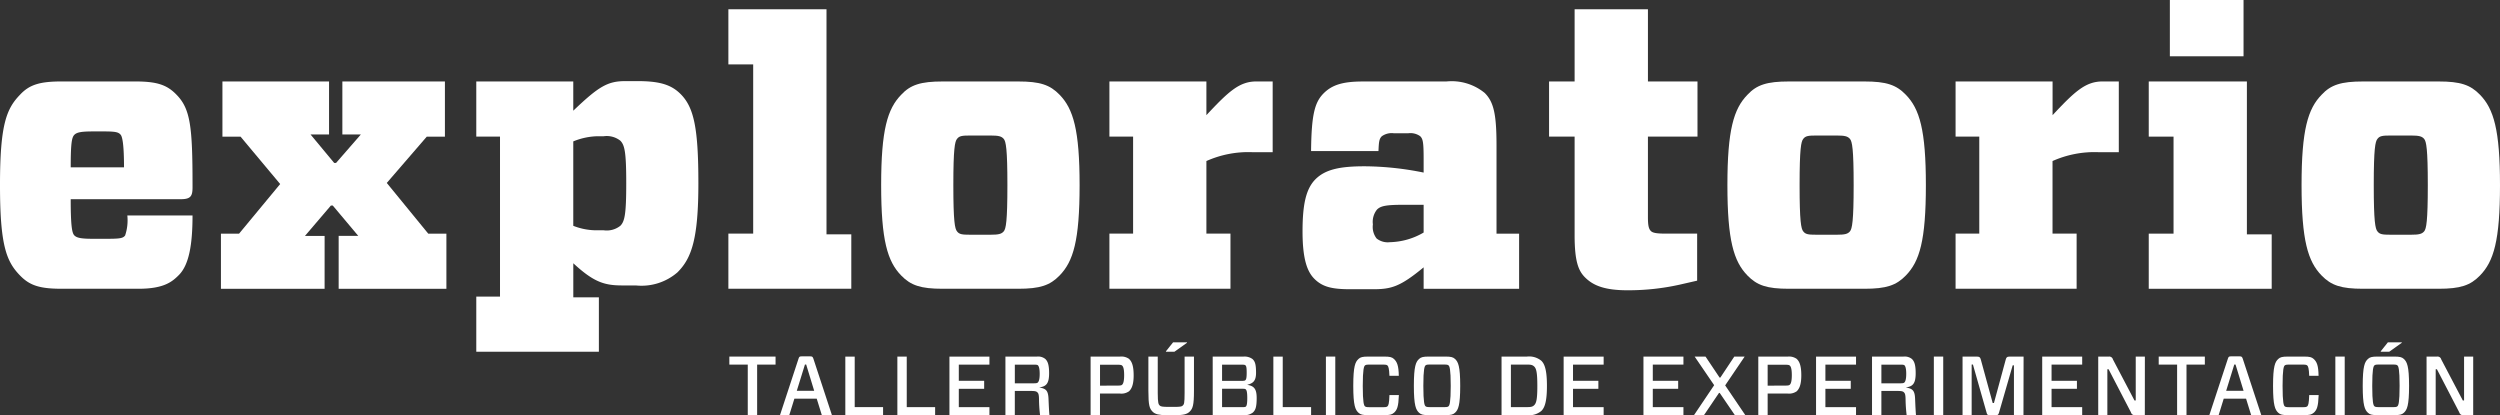 <svg xmlns="http://www.w3.org/2000/svg" width="233.043" height="38.7" viewBox="0 0 233.043 38.7">
  <rect x="0" y="0" width="233.043" height="38.7" fill="#333333" stroke="none"/>
  <g id="Grupo_6244" data-name="Grupo 6244" transform="translate(0 0)">
    <path id="Trazado_3757" data-name="Trazado 3757" d="M403.478,395.248c0,2.622.138,3.173.345,3.38.243.241.69.311,1.761.311h1.139c1.311,0,1.622-.035,1.828-.311a4.423,4.423,0,0,0,.206-1.862h6.077c0,2.794-.347,4.623-1.277,5.555-.588.587-1.347,1.275-3.729,1.275h-7.213c-2.036,0-2.967-.311-3.864-1.24-1.277-1.311-1.864-2.829-1.864-8.423s.587-7.108,1.864-8.419c.862-.931,1.828-1.242,3.864-1.242h6.868c2.038,0,2.969.311,3.865,1.242,1.279,1.311,1.487,2.932,1.487,8.387v.24c0,.828-.175,1.107-1.106,1.107Zm0-2.969h4.969c0-2-.136-2.829-.312-3.038-.2-.242-.481-.311-1.551-.311h-1c-1.071,0-1.517.069-1.761.311s-.345.76-.345,3.038" transform="translate(-396.887 -376.679)" fill="#fff"/>
    <path id="Trazado_3758" data-name="Trazado 3758" d="M444.713,403.6H435.05v-5.14h1.69l3.831-4.626-3.692-4.416h-1.69v-5.142h9.939v4.935H443.4l2.208,2.658h.172l2.315-2.658h-1.726v-4.935h9.56v5.142h-1.692l-3.727,4.315,3.866,4.728h1.691v5.14H446.024v-4.932h1.829l-2.378-2.83H445.3l-2.416,2.83h1.831Z" transform="translate(-414.455 -376.679)" fill="#fff"/>
    <path id="Trazado_3759" data-name="Trazado 3759" d="M497.936,402.017a5.115,5.115,0,0,1-3.9,1.241h-1.276c-1.658,0-2.658-.309-4.557-2.068v3.174h2.384v5.074H479.159v-5.142h2.211V389.386h-2.211v-5.142H488.2v2.726c2.384-2.278,3.211-2.759,4.868-2.759h1.1c2.036,0,3.141.308,4.039,1.207,1.241,1.243,1.655,3.174,1.655,8.317s-.621,6.972-1.931,8.283M488.2,389.833V397.7a5.907,5.907,0,0,0,2.037.416h.794a2.04,2.04,0,0,0,1.553-.416c.414-.413.553-1.1.553-3.968s-.139-3.554-.553-3.969a2.053,2.053,0,0,0-1.553-.412h-.621a6.289,6.289,0,0,0-2.21.48" transform="translate(-434.761 -376.65)" fill="#fff"/>
    <path id="Trazado_3760" data-name="Trazado 3760" d="M522.7,397.857v-5.14h2.313V376.944H522.7V371.8h9.147v20.983h2.312v5.072Z" transform="translate(-454.803 -370.939)" fill="#fff"/>
    <path id="Trazado_3761" data-name="Trazado 3761" d="M550.959,402.357c-1.277-1.311-1.865-3.28-1.865-8.423s.588-7.108,1.865-8.419c.861-.931,1.828-1.242,3.864-1.242h7.04c2.037,0,2.97.311,3.867,1.242,1.275,1.311,1.862,3.28,1.862,8.419,0,5.179-.588,7.112-1.862,8.423-.9.929-1.831,1.24-3.867,1.24h-7.04c-2.036,0-2.969-.311-3.864-1.24m5.21-4.107c.208.276.483.309,1.208.309h1.932c.726,0,1-.068,1.209-.309s.344-.931.344-4.316-.137-4.071-.344-4.311-.483-.311-1.209-.311h-1.932c-.725,0-1,.034-1.208.311-.207.24-.346.931-.346,4.311s.139,4.075.346,4.316" transform="translate(-466.955 -376.679)" fill="#fff"/>
    <path id="Trazado_3762" data-name="Trazado 3762" d="M599.806,398.457v5.14H588.521v-5.14h2.208v-9.043h-2.208v-5.142h9.041v3.141c2.069-2.209,3.072-3.141,4.658-3.141h1.52v6.592h-1.933a9.583,9.583,0,0,0-4.245.827v6.765Z" transform="translate(-485.105 -376.679)" fill="#fff"/>
    <path id="Trazado_3763" data-name="Trazado 3763" d="M632.859,389.382a1.558,1.558,0,0,0-1.137-.278h-1.311a1.568,1.568,0,0,0-1.14.278c-.242.241-.276.516-.31,1.379h-6.282c.034-3.417.344-4.555,1.174-5.386.794-.791,1.794-1.1,3.658-1.1h7.764a4.866,4.866,0,0,1,3.59,1.07c.827.827,1.1,1.933,1.1,4.9v8.215h2.106v5.14h-8.9v-2c-2.175,1.794-3,2.04-4.694,2.04h-2.14c-1.691,0-2.589-.207-3.348-.968-.657-.657-1.106-1.8-1.106-4.418,0-2.486.309-3.969,1.208-4.868.932-.93,2.313-1.206,4.593-1.206a28.307,28.307,0,0,1,5.487.586v-1.313c0-1.519-.071-1.827-.313-2.068m.313,8.972v-2.589h-1.795c-1.691,0-2.21.1-2.556.451a1.829,1.829,0,0,0-.379,1.379,1.759,1.759,0,0,0,.346,1.311,1.673,1.673,0,0,0,1.241.346,6.485,6.485,0,0,0,3.143-.9" transform="translate(-500.464 -376.679)" fill="#fff"/>
    <path id="Trazado_3764" data-name="Trazado 3764" d="M678.268,397.1l-1.657.379a22,22,0,0,1-4.865.517c-2.314,0-3.279-.553-3.935-1.207-.623-.623-.965-1.519-.965-3.935v-9.18h-2.382v-5.143h2.382V371.8h6.835v6.73H678.3v5.143H673.68v7.489c0,.759.066,1.105.275,1.31.17.173.518.243,1.378.243h2.936Z" transform="translate(-520.065 -370.938)" fill="#fff"/>
    <path id="Trazado_3765" data-name="Trazado 3765" d="M697.137,402.357c-1.278-1.311-1.866-3.28-1.866-8.423s.587-7.108,1.866-8.419c.862-.931,1.828-1.242,3.865-1.242h7.04c2.037,0,2.968.311,3.865,1.242,1.277,1.311,1.865,3.28,1.865,8.419,0,5.179-.588,7.112-1.865,8.423-.9.929-1.828,1.24-3.865,1.24H701c-2.037,0-2.966-.311-3.865-1.24m5.208-4.107c.209.276.484.309,1.21.309h1.933c.725,0,1-.068,1.205-.309s.348-.931.348-4.316-.138-4.071-.348-4.311-.481-.311-1.205-.311h-1.933c-.726,0-1,.034-1.21.311-.205.24-.343.931-.343,4.311s.138,4.075.343,4.316" transform="translate(-534.247 -376.679)" fill="#fff"/>
    <path id="Trazado_3766" data-name="Trazado 3766" d="M745.968,398.457v5.14H734.684v-5.14h2.209v-9.043h-2.209v-5.142h9.042v3.141c2.07-2.209,3.072-3.141,4.658-3.141H749.9v6.592h-1.932a9.588,9.588,0,0,0-4.246.827v6.765Z" transform="translate(-552.391 -376.679)" fill="#fff"/>
    <path id="Trazado_3767" data-name="Trazado 3767" d="M768.051,397.12v-5.14h2.311v-9.043h-2.311v-5.142H777.2v14.253h2.312v5.072Zm1.968-26.919h6.868v5.247h-6.868Z" transform="translate(-567.751 -370.201)" fill="#fff"/>
    <path id="Trazado_3768" data-name="Trazado 3768" d="M796.313,402.357c-1.277-1.311-1.865-3.28-1.865-8.423s.587-7.108,1.865-8.419c.862-.931,1.827-1.242,3.864-1.242h7.042c2.036,0,2.967.311,3.866,1.242,1.275,1.311,1.861,3.28,1.861,8.419,0,5.179-.587,7.112-1.861,8.423-.9.929-1.83,1.24-3.866,1.24h-7.042c-2.037,0-2.966-.311-3.864-1.24m5.211-4.107c.207.276.483.309,1.208.309h1.933c.723,0,1-.068,1.207-.309s.344-.931.344-4.316-.138-4.071-.344-4.311-.484-.311-1.207-.311h-1.933c-.725,0-1,.034-1.208.311-.208.24-.346.931-.346,4.311s.138,4.075.346,4.316" transform="translate(-579.903 -376.679)" fill="#fff"/>
    <path id="Trazado_3769" data-name="Trazado 3769" d="M525.461,432.543v4.712h-.874v-4.712h-1.716v-.748h4.307v.748Z" transform="translate(-454.883 -398.556)" fill="#fff"/>
    <path id="Trazado_3770" data-name="Trazado 3770" d="M535.042,435.7h-2.083l-.477,1.536h-.866l1.732-5.273c.055-.179.1-.21.311-.21h.759c.194,0,.248.031.31.21l1.732,5.273h-.942Zm-1.859-.732h1.623l-.747-2.45h-.116Z" transform="translate(-458.909 -398.536)" fill="#fff"/>
    <path id="Trazado_3771" data-name="Trazado 3771" d="M543.779,436.507h2.645v.748h-3.519V431.8h.874Z" transform="translate(-464.106 -398.557)" fill="#fff"/>
    <path id="Trazado_3772" data-name="Trazado 3772" d="M552.769,436.507h2.645v.748h-3.52V431.8h.874Z" transform="translate(-468.244 -398.557)" fill="#fff"/>
    <path id="Trazado_3773" data-name="Trazado 3773" d="M564.618,437.256h-3.728V431.8h3.728v.747h-2.855v1.507h2.364v.747h-2.364v1.71h2.855Z" transform="translate(-472.386 -398.557)" fill="#fff"/>
    <path id="Trazado_3774" data-name="Trazado 3774" d="M573.514,435.109c-.1-.086-.258-.109-.569-.109h-1.512v2.255h-.875v-5.46h2.94a1.069,1.069,0,0,1,.781.225c.21.211.351.509.351,1.324,0,.963-.266,1.234-.89,1.321v.014c.577.111.8.253.834,1.046.032.764.056,1.234.087,1.529h-.873a12.727,12.727,0,0,1-.1-1.5c-.008-.439-.06-.548-.171-.641m-.274-.827c.228,0,.3-.039.336-.077.071-.071.173-.242.173-.8s-.094-.724-.165-.8c-.04-.037-.116-.062-.344-.062h-1.808v1.739Z" transform="translate(-476.835 -398.556)" fill="#fff"/>
    <path id="Trazado_3775" data-name="Trazado 3775" d="M588.838,435.042a1.229,1.229,0,0,1-.841.2h-1.849v2.012h-.874V431.8H588a1.229,1.229,0,0,1,.841.2c.234.212.446.563.446,1.547,0,.936-.22,1.285-.446,1.5m-1.06-.547c.273,0,.367-.021.42-.072.087-.067.2-.247.2-.9s-.109-.832-.2-.9c-.053-.047-.147-.071-.42-.071h-1.629v1.951Z" transform="translate(-483.611 -398.557)" fill="#fff"/>
    <path id="Trazado_3776" data-name="Trazado 3776" d="M599.5,433.855c0,1.372-.116,1.653-.4,1.94-.25.251-.625.329-1.343.329h-.795c-.71,0-1.076-.086-1.311-.318-.289-.291-.4-.564-.4-1.95v-3.191h.873v3.377c0,.991.077,1.078.187,1.186.085.084.234.125.833.125h.493c.586,0,.727-.031.819-.125.117-.118.171-.18.171-1.186v-3.377h.874Zm-2.613-3.684.664-.834h1.3v.039l-1.171.835h-.789Z" transform="translate(-488.202 -397.424)" fill="#fff"/>
    <path id="Trazado_3777" data-name="Trazado 3777" d="M606.362,431.8h2.847a1.253,1.253,0,0,1,.86.224c.233.212.334.482.334,1.28,0,.757-.273.982-.8,1.115v.017c.624.1.859.389.859,1.223,0,.9-.134,1.146-.36,1.358a1.3,1.3,0,0,1-.875.241h-2.862Zm2.667,2.261c.244,0,.319-.015.376-.061.077-.071.125-.2.125-.7s-.039-.615-.117-.689c-.048-.045-.133-.062-.384-.062h-1.793v1.514Zm.416.794c-.047-.046-.112-.06-.369-.06h-1.84v1.716h1.84c.244,0,.329-.009.384-.063s.125-.187.125-.779c0-.617-.071-.742-.14-.814" transform="translate(-493.318 -398.557)" fill="#fff"/>
    <path id="Trazado_3778" data-name="Trazado 3778" d="M617.716,436.507h2.644v.748h-3.518V431.8h.874Z" transform="translate(-498.143 -398.557)" fill="#fff"/>
    <rect id="Rectángulo_924" data-name="Rectángulo 924" width="0.874" height="5.46" transform="translate(123.598 33.239)" fill="#fff"/>
    <path id="Trazado_3779" data-name="Trazado 3779" d="M634.43,437.038c-.18.163-.376.217-.89.217h-1.514c-.514,0-.708-.054-.888-.217-.305-.273-.493-.671-.493-2.513s.187-2.238.493-2.512c.18-.163.373-.216.888-.216h1.514c.514,0,.71.052.89.216.3.274.444.633.459,1.576h-.873c-.024-.685-.1-.88-.179-.96-.064-.053-.126-.085-.393-.085H632.12c-.266,0-.328.031-.39.085-.085.08-.2.322-.2,1.9s.112,1.818.2,1.9c.062.052.124.084.39.084h1.324c.267.007.329-.033.393-.084.084-.08.155-.235.179-1.047h.881c-.04,1.086-.164,1.39-.468,1.663" transform="translate(-504.497 -398.557)" fill="#fff"/>
    <path id="Trazado_3780" data-name="Trazado 3780" d="M644.052,431.795c.514,0,.71.053.889.217.3.274.49.673.49,2.512s-.187,2.24-.49,2.513c-.179.164-.375.218-.889.218h-1.561c-.515,0-.71-.054-.89-.218-.3-.273-.491-.671-.491-2.513s.188-2.238.491-2.512c.181-.164.375-.217.89-.217Zm-1.858,4.627c.065.052.127.084.391.084h1.373c.264.007.328-.032.389-.084.086-.08.2-.321.2-1.9s-.11-1.816-.2-1.9c-.062-.053-.126-.085-.389-.085h-1.373c-.264,0-.326.031-.391.085-.085.08-.2.322-.2,1.9s.111,1.818.2,1.9" transform="translate(-509.314 -398.556)" fill="#fff"/>
    <path id="Trazado_3781" data-name="Trazado 3781" d="M658.629,431.795a1.789,1.789,0,0,1,1.325.38c.36.327.534,1.007.534,2.349s-.174,2.024-.534,2.349a1.784,1.784,0,0,1-1.325.382h-2.372v-5.46Zm.664.921c-.171-.156-.329-.173-.664-.173h-1.5v3.963h1.5c.335,0,.508-.023.664-.172.21-.2.3-.571.3-1.8,0-1.257-.094-1.625-.3-1.818" transform="translate(-516.287 -398.556)" fill="#fff"/>
    <path id="Trazado_3782" data-name="Trazado 3782" d="M670.712,437.256h-3.729V431.8h3.729v.747h-2.855v1.507h2.364v.747h-2.364v1.71h2.855Z" transform="translate(-521.225 -398.557)" fill="#fff"/>
    <path id="Trazado_3783" data-name="Trazado 3783" d="M684.5,437.256h-3.727V431.8H684.5v.747h-2.856v1.507h2.365v.747h-2.365v1.71H684.5Z" transform="translate(-527.575 -398.557)" fill="#fff"/>
    <path id="Trazado_3784" data-name="Trazado 3784" d="M691.9,435.187h-.069l-1.4,2.069H689.5l1.881-2.793-1.819-2.666h1.014l1.311,1.957h.07l1.3-1.957h.968l-1.818,2.684,1.879,2.775h-.974Z" transform="translate(-531.592 -398.557)" fill="#fff"/>
    <path id="Trazado_3785" data-name="Trazado 3785" d="M704.173,435.042a1.24,1.24,0,0,1-.843.2h-1.851v2.012h-.872V431.8h2.723a1.24,1.24,0,0,1,.843.2c.234.212.443.563.443,1.547,0,.936-.218,1.285-.443,1.5m-1.063-.547c.273,0,.367-.021.422-.072.085-.067.2-.247.2-.9s-.11-.832-.2-.9c-.055-.047-.149-.071-.422-.071h-1.631v1.951Z" transform="translate(-536.704 -398.557)" fill="#fff"/>
    <path id="Trazado_3786" data-name="Trazado 3786" d="M714.31,437.256h-3.727V431.8h3.727v.747h-2.855v1.507h2.363v.747h-2.363v1.71h2.855Z" transform="translate(-541.296 -398.557)" fill="#fff"/>
    <path id="Trazado_3787" data-name="Trazado 3787" d="M723.208,435.109c-.1-.086-.257-.109-.571-.109h-1.513v2.255h-.873v-5.46h2.939a1.069,1.069,0,0,1,.781.225c.21.211.35.509.35,1.324,0,.963-.265,1.234-.89,1.321v.014c.58.111.807.253.835,1.046.033.764.055,1.234.086,1.529h-.873a13.465,13.465,0,0,1-.1-1.5c-.01-.439-.063-.548-.172-.641m-.273-.827c.226,0,.3-.039.335-.077.071-.071.171-.242.171-.8s-.092-.724-.162-.8c-.039-.037-.118-.062-.343-.062h-1.81v1.739Z" transform="translate(-545.747 -398.556)" fill="#fff"/>
    <rect id="Rectángulo_925" data-name="Rectángulo 925" width="0.874" height="5.46" transform="translate(180.268 33.239)" fill="#fff"/>
    <path id="Trazado_3788" data-name="Trazado 3788" d="M741.561,437.256h-.888v-4.641h-.118l-1.272,4.4c-.062.2-.095.241-.3.241h-.561c-.211,0-.249-.038-.3-.241l-1.271-4.477h-.119v4.718h-.849V431.8h1.359c.218,0,.287.068.342.27l1.108,4.051h.118l1.1-4.051c.056-.2.118-.27.335-.27h1.327Z" transform="translate(-552.939 -398.557)" fill="#fff"/>
    <path id="Trazado_3789" data-name="Trazado 3789" d="M753.377,437.256H749.65V431.8h3.727v.747h-2.855v1.507h2.365v.747h-2.365v1.71h2.855Z" transform="translate(-559.281 -398.557)" fill="#fff"/>
    <path id="Trazado_3790" data-name="Trazado 3790" d="M763.667,437.256h-.892a.355.355,0,0,1-.4-.258l-2.085-4.019h-.116v4.276h-.851V431.8h.967a.348.348,0,0,1,.4.257l2.012,3.83h.117V431.8h.852Z" transform="translate(-563.732 -398.557)" fill="#fff"/>
    <path id="Trazado_3791" data-name="Trazado 3791" d="M772.363,432.543v4.712h-.875v-4.712h-1.715v-.748h4.3v.748Z" transform="translate(-568.544 -398.556)" fill="#fff"/>
    <path id="Trazado_3792" data-name="Trazado 3792" d="M781.94,435.7h-2.083l-.475,1.536h-.867l1.733-5.273c.055-.179.1-.21.313-.21h.755c.195,0,.249.031.311.21l1.733,5.273h-.944Zm-1.856-.732h1.624l-.75-2.45h-.117Z" transform="translate(-572.568 -398.536)" fill="#fff"/>
    <path id="Trazado_3793" data-name="Trazado 3793" d="M793.3,437.038c-.179.163-.374.217-.889.217H790.9c-.515,0-.709-.054-.888-.217-.3-.273-.492-.671-.492-2.513s.188-2.238.492-2.512c.179-.163.373-.216.888-.216h1.514c.514,0,.709.052.889.216.306.274.446.633.46,1.576h-.873c-.024-.685-.094-.88-.178-.96-.065-.053-.126-.085-.392-.085h-1.325c-.267,0-.329.031-.391.085-.085.08-.195.322-.195,1.9s.109,1.818.195,1.9c.062.052.125.084.391.084h1.325c.266.007.326-.033.392-.084.084-.08.154-.235.178-1.047h.882c-.04,1.086-.164,1.39-.47,1.663" transform="translate(-577.633 -398.557)" fill="#fff"/>
    <rect id="Rectángulo_926" data-name="Rectángulo 926" width="0.872" height="5.46" transform="translate(217.695 33.239)" fill="#fff"/>
    <path id="Trazado_3794" data-name="Trazado 3794" d="M807.953,430.663c.515,0,.71.053.89.217.3.274.491.673.491,2.512s-.186,2.24-.491,2.513c-.18.163-.375.217-.89.217h-1.56c-.513,0-.71-.054-.888-.217-.3-.273-.492-.672-.492-2.513s.187-2.238.492-2.512c.178-.164.375-.217.888-.217ZM806.1,435.29c.062.052.124.084.389.084h1.374c.266.007.328-.032.389-.084.088-.08.2-.321.2-1.9s-.108-1.816-.2-1.9c-.061-.053-.124-.085-.389-.085h-1.374c-.265,0-.327.031-.389.085-.086.08-.2.322-.2,1.9s.109,1.818.2,1.9m.593-5.119.663-.834h1.3v.039l-1.17.835h-.789Z" transform="translate(-584.767 -397.424)" fill="#fff"/>
    <path id="Trazado_3795" data-name="Trazado 3795" d="M820.387,437.256h-.89a.354.354,0,0,1-.405-.258l-2.085-4.019h-.116v4.276h-.851V431.8h.966a.345.345,0,0,1,.4.257l2.013,3.83h.118V431.8h.851Z" transform="translate(-589.843 -398.557)" fill="#fff"/>
  </g>
</svg>
